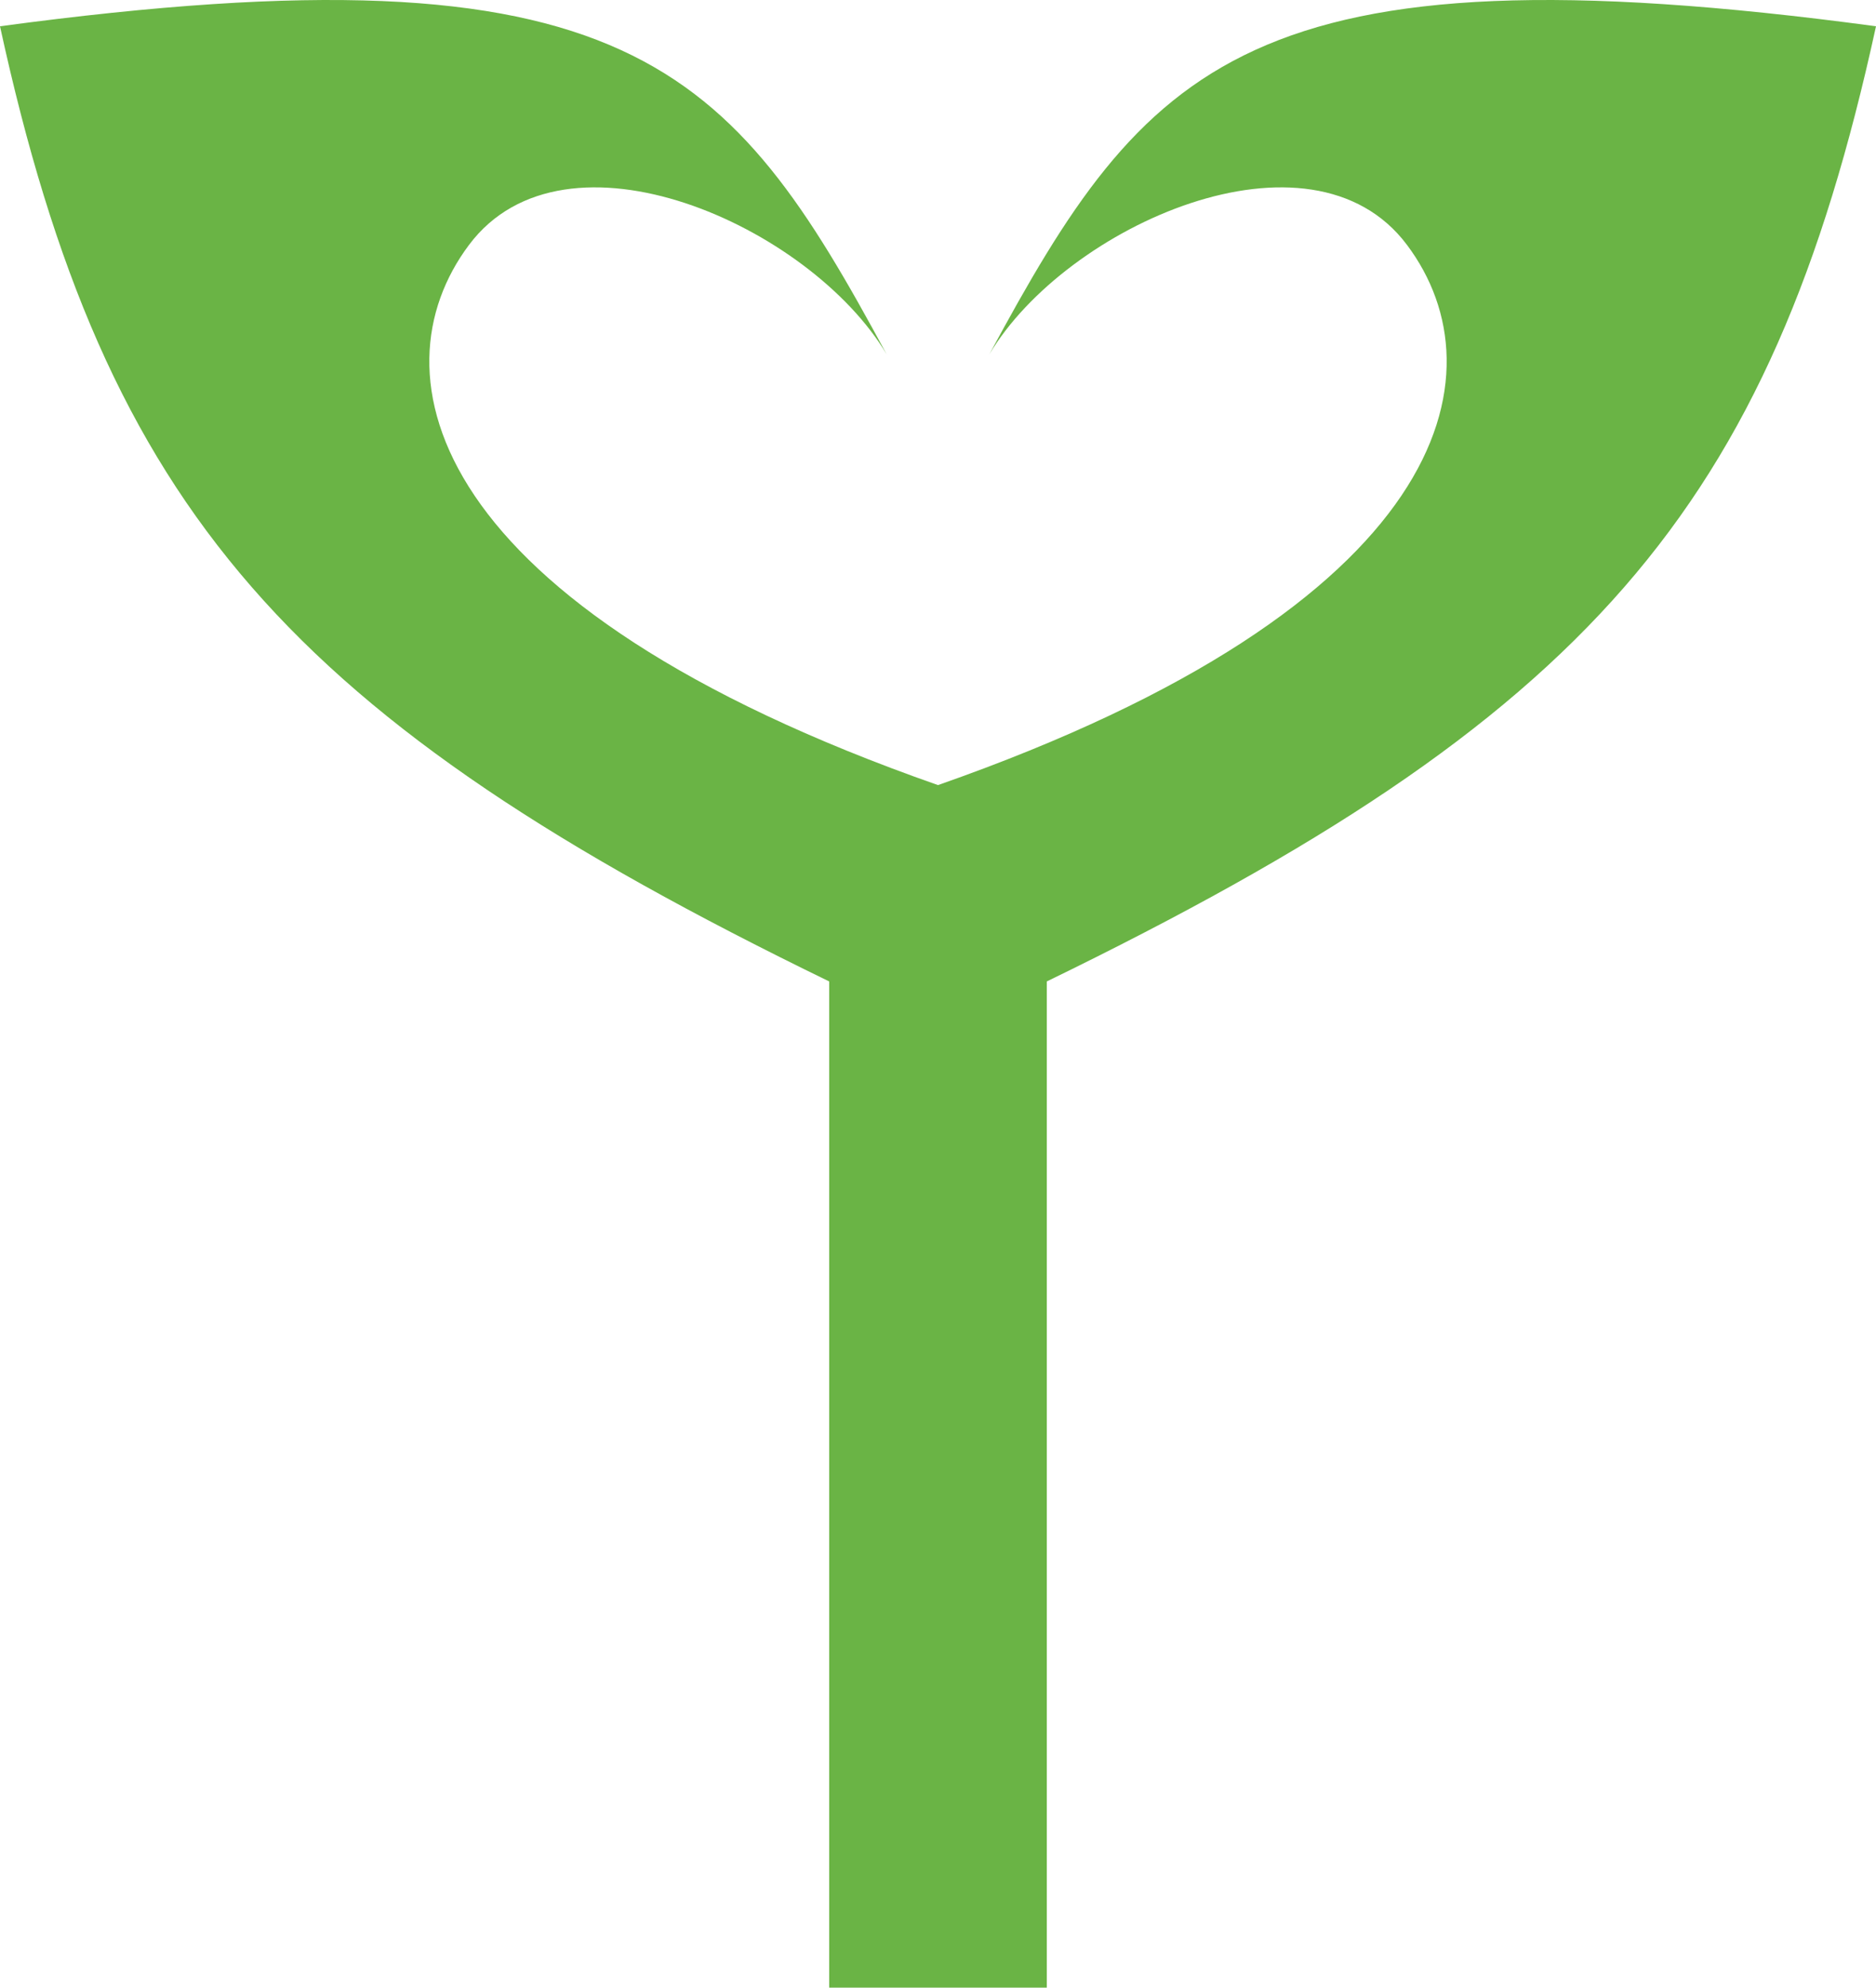 <svg width="202" height="214" viewBox="0 0 202 214" fill="none" xmlns="http://www.w3.org/2000/svg">
<path d="M112.715 214V105.668C170.849 77.398 190.626 54.998 202 2.829C134.205 -6.304 123.362 6.994 106.534 38.139C114.777 24.292 141.123 12.522 151.5 26.369C161.877 40.217 156.342 65.142 101 84.528V214H112.715Z" fill="#6AB445"/>
<path d="M89.285 214V105.668C31.151 77.398 11.374 54.998 2.38419e-06 2.829C67.794 -6.304 78.638 6.994 95.466 38.139C87.223 24.292 60.877 12.522 50.5 26.369C40.123 40.217 45.657 65.142 101 84.528V214H89.285Z" fill="#6AB445"/>
</svg>
